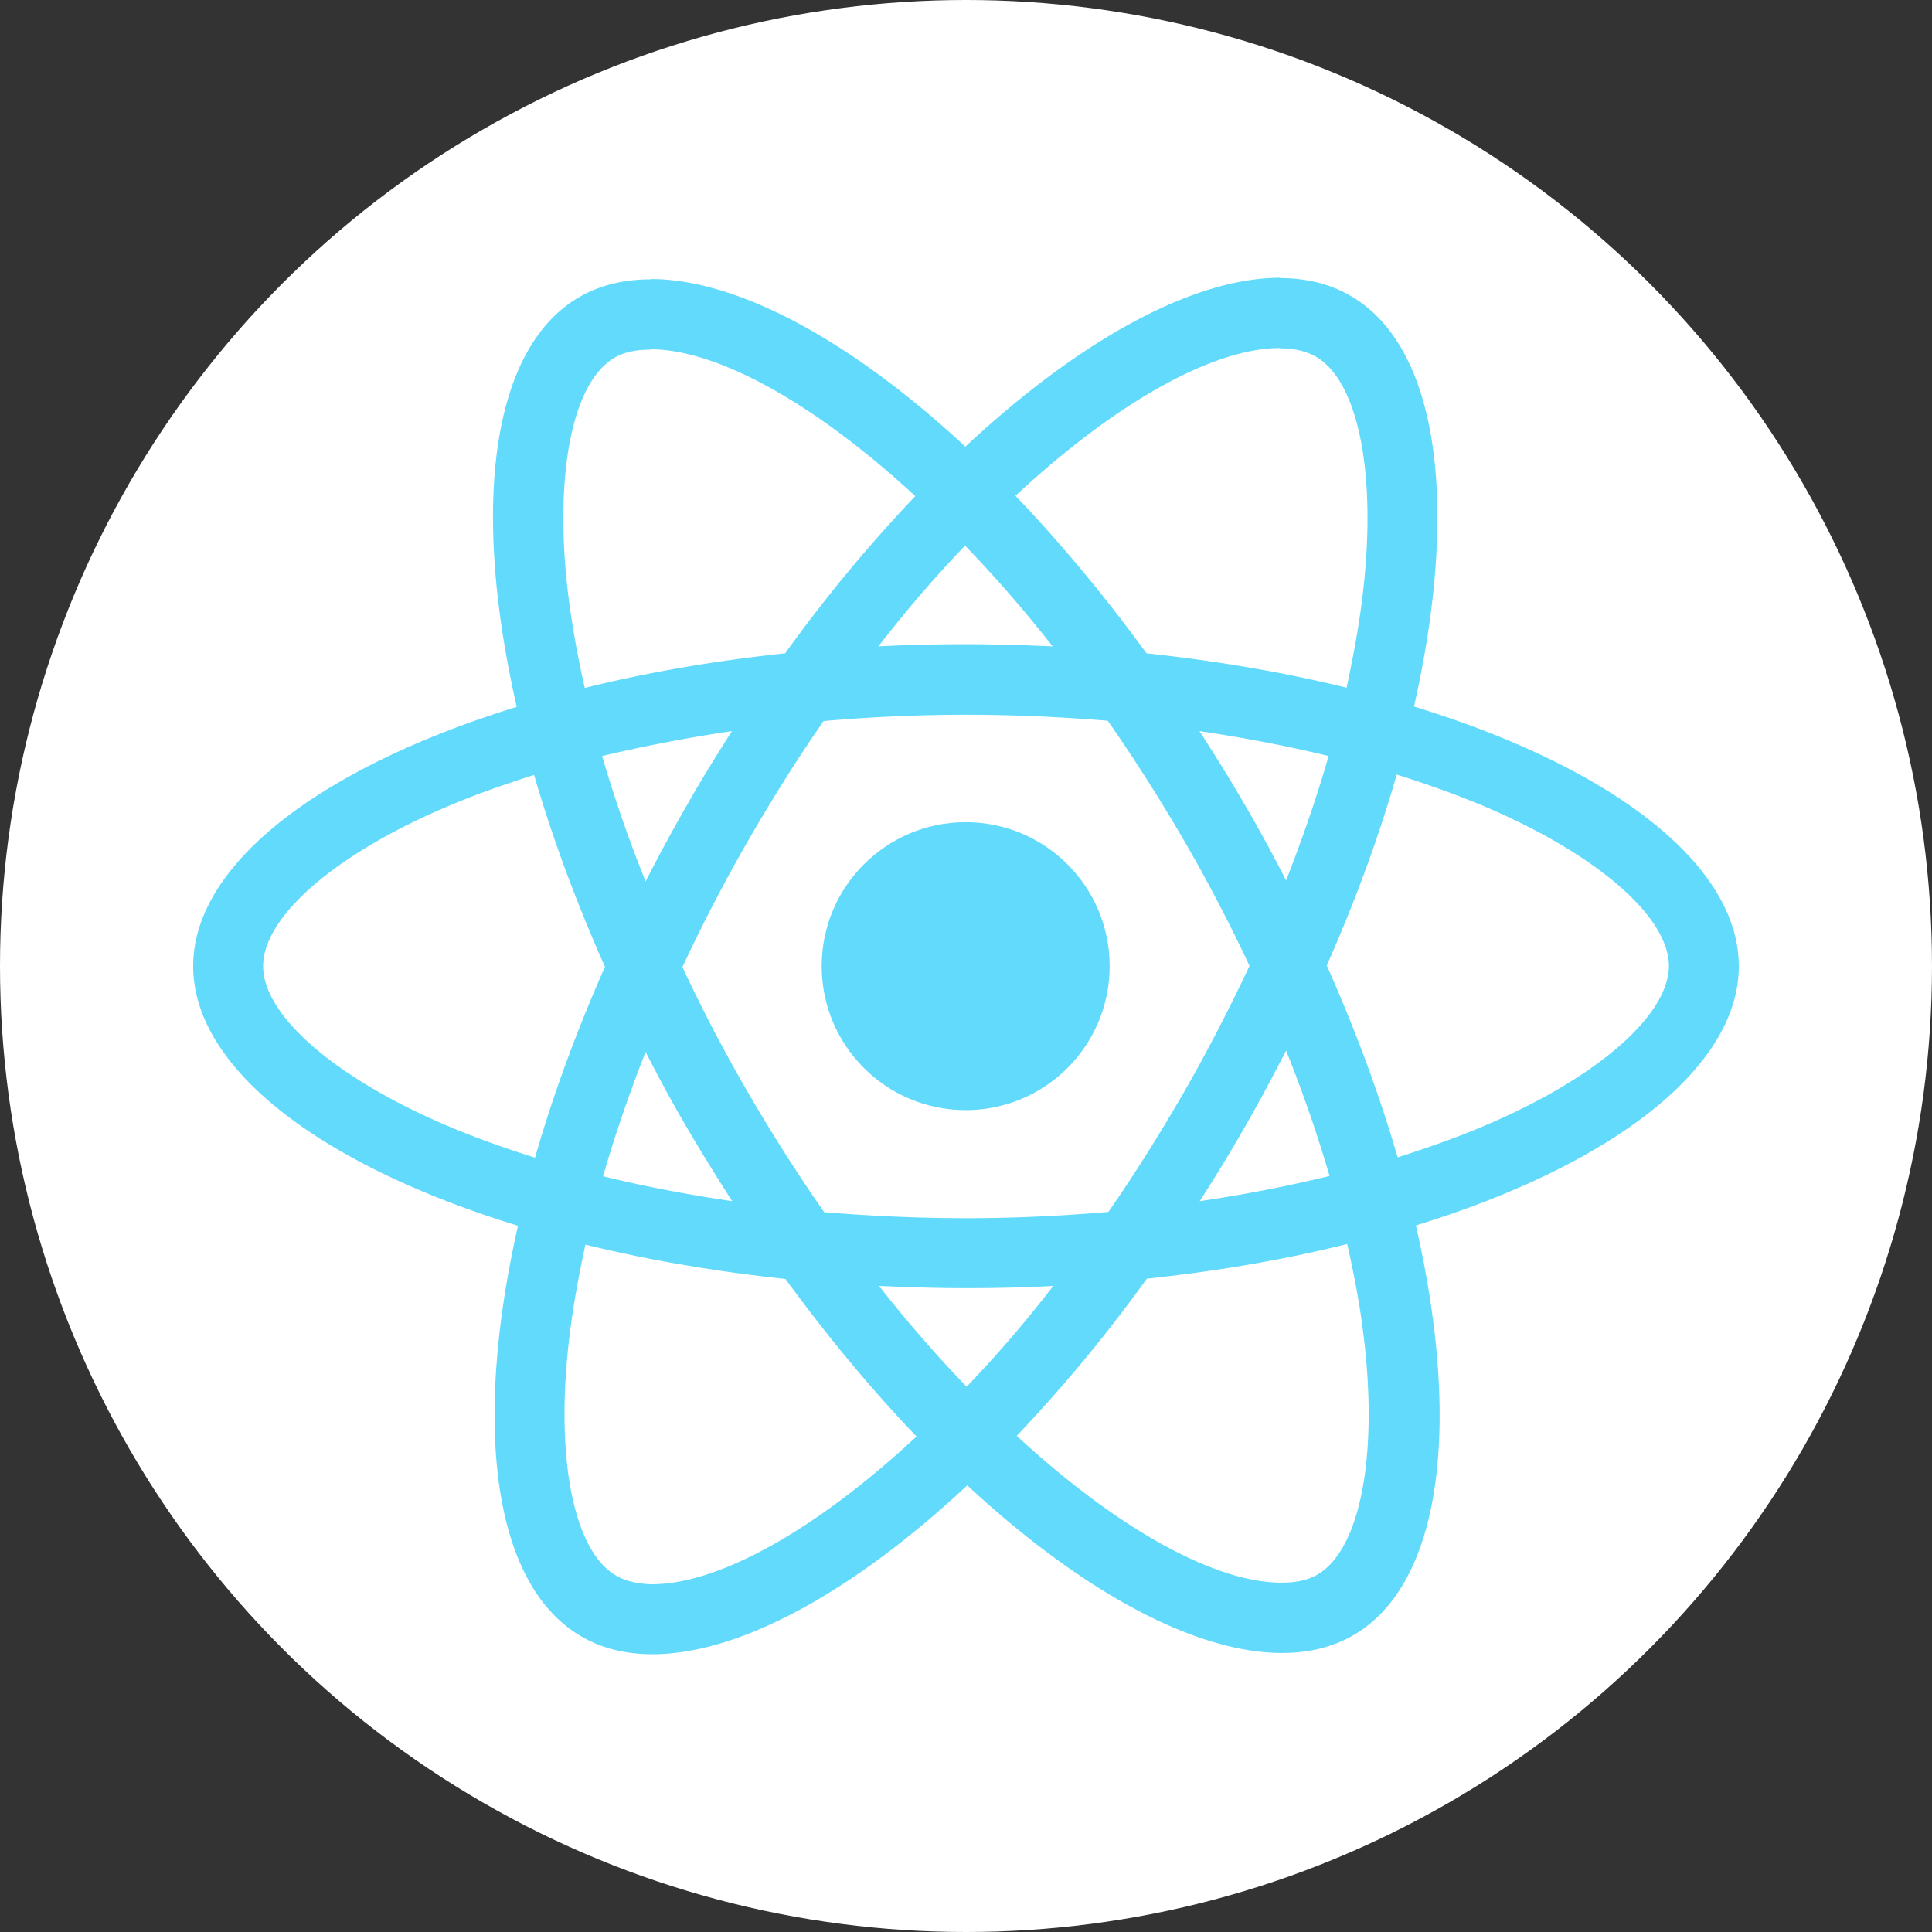 <svg id="Layer_1" data-name="Layer 1" xmlns="http://www.w3.org/2000/svg" viewBox="0 0 2500 2500"><rect x="0" y="0" width="2500" height="2500" fill="#333333" stroke="none"/><defs><style>.cls-1{fill:#fff;}.cls-2{fill:#61dafb;}</style></defs><circle class="cls-1" cx="1250" cy="1250" r="1250"/><path class="cls-2" d="M2250,1250.2c0-132.49-165.92-258.05-420.3-335.91,58.7-259.28,32.61-465.55-82.35-531.6-26.5-15.49-57.48-22.82-91.32-22.82v90.9c18.76,0,33.84,3.67,46.48,10.6C1758,493.17,1782,614.25,1763.25,770c-4.49,38.32-11.82,78.67-20.79,119.85-79.9-19.57-167.14-34.65-258.87-44.44-55-75.41-112.11-143.9-169.59-203.83C1446.9,518,1571.65,450.37,1656.44,450.37V359.46h0c-112.11,0-258.87,79.9-407.26,218.51C1100.8,440.18,954,361.09,841.93,361.09V452c84.38,0,209.54,67.26,342.44,190A1925.78,1925.78,0,0,0,1016,845.39c-92.13,9.79-179.37,24.87-259.27,44.85-9.38-40.77-16.31-80.31-21.2-118.23-19.16-155.72,4.48-276.8,59.52-309,12.23-7.33,28.13-10.59,46.88-10.59V361.5h0c-34.25,0-65.23,7.33-92.13,22.83-114.56,66-140.24,271.91-81.13,530.37C415.1,993,250,1118.12,250,1250.2c0,132.49,165.92,258.06,420.3,335.92-58.7,259.27-32.61,465.55,82.35,531.59,26.5,15.49,57.48,22.83,91.72,22.83,112.11,0,258.87-79.9,407.26-218.51,148.39,137.79,295.15,216.88,407.26,216.88,34.24,0,65.22-7.34,92.13-22.83,114.55-66,140.24-271.91,81.12-530.37C2084.9,1507.85,2250,1382.29,2250,1250.2ZM1719.22,978.29c-15.08,52.59-33.83,106.81-55,161-16.72-32.61-34.25-65.23-53.41-97.84-18.75-32.61-38.73-64.41-58.7-95.39C1610,954.65,1665.82,965.25,1719.22,978.29Zm-186.71,434.16c-31.8,55-64.41,107.22-98.25,155.73-60.74,5.3-122.3,8.16-184.26,8.16-61.56,0-123.11-2.86-183.45-7.75-33.84-48.51-66.86-100.29-98.65-154.91q-46.49-80.12-84.8-162.25c25.28-54.63,53.81-109.26,84.39-162.66,31.8-55,64.41-107.22,98.25-155.73,60.74-5.3,122.29-8.15,184.26-8.15,61.56,0,123.11,2.85,183.45,7.74,33.83,48.52,66.86,100.29,98.65,154.92,31,53.4,59.11,107.62,84.8,162.25C1591.21,1304.42,1563.09,1359.05,1532.51,1412.45Zm131.68-53c22,54.62,40.76,109.25,56.25,162.25-53.4,13-109.66,24-168,32.61,20-31.39,40-63.59,58.7-96.62C1629.94,1425.09,1647.47,1392.07,1664.19,1359.46Zm-413.37,435A1680.54,1680.54,0,0,1,1137.48,1664c36.69,1.63,74.2,2.86,112.11,2.86,38.32,0,76.24-.82,113.33-2.86A1592.52,1592.52,0,0,1,1250.82,1794.44ZM947.51,1554.32c-57.89-8.56-113.74-19.16-167.14-32.2,15.08-52.59,33.84-106.81,55-161,16.71,32.61,34.24,65.22,53.4,97.84S927.54,1523.34,947.51,1554.32ZM1248.78,706a1684.28,1684.28,0,0,1,113.33,130.45c-36.69-1.63-74.2-2.85-112.11-2.85-38.32,0-76.23.82-113.33,2.85A1592.11,1592.11,0,0,1,1248.78,706ZM947.11,946.09c-20,31.39-40,63.59-58.71,96.61-18.75,32.62-36.28,65.23-53,97.84-22-54.62-40.77-109.25-56.26-162.25C832.55,965.65,888.81,954.65,947.11,946.09ZM578.17,1456.48C433.86,1394.92,340.5,1314.21,340.5,1250.2s93.36-145.12,237.67-206.27c35.06-15.09,73.38-28.54,112.92-41.18,23.24,79.9,53.81,163.07,91.73,248.27-37.51,84.79-67.68,167.55-90.5,247C652,1485.43,613.64,1471.57,578.17,1456.48ZM797.49,2039c-55.44-31.79-79.49-152.87-60.74-308.6,4.49-38.32,11.82-78.68,20.79-119.85,79.9,19.57,167.14,34.65,258.87,44.43,55,75.42,112.11,143.91,169.59,203.84C1053.1,1982.37,928.35,2050,843.56,2050,825.21,2049.63,809.72,2046,797.49,2039Zm967-310.64c19.16,155.73-4.48,276.81-59.52,309-12.23,7.34-28.13,10.6-46.88,10.6-84.38,0-209.54-67.26-342.44-190A1925.78,1925.78,0,0,0,1484,1654.61c92.13-9.79,179.37-24.87,259.27-44.85C1752.65,1650.94,1760,1690.48,1764.47,1728.39Zm157-271.91c-35.06,15.09-73.38,28.54-112.92,41.18-23.24-79.91-53.81-163.07-91.72-248.27,37.5-84.8,67.67-167.55,90.5-247.05,40.36,12.64,78.68,26.5,114.55,41.59,144.31,61.55,237.67,142.27,237.67,206.27C2159.09,1314.21,2065.74,1395.33,1921.42,1456.48Z"/><path class="cls-2" d="M841.52,361.09Z"/><circle class="cls-2" cx="1249.59" cy="1250.2" r="186.3"/><path class="cls-2" d="M1655.63,359.87Z"/></svg>